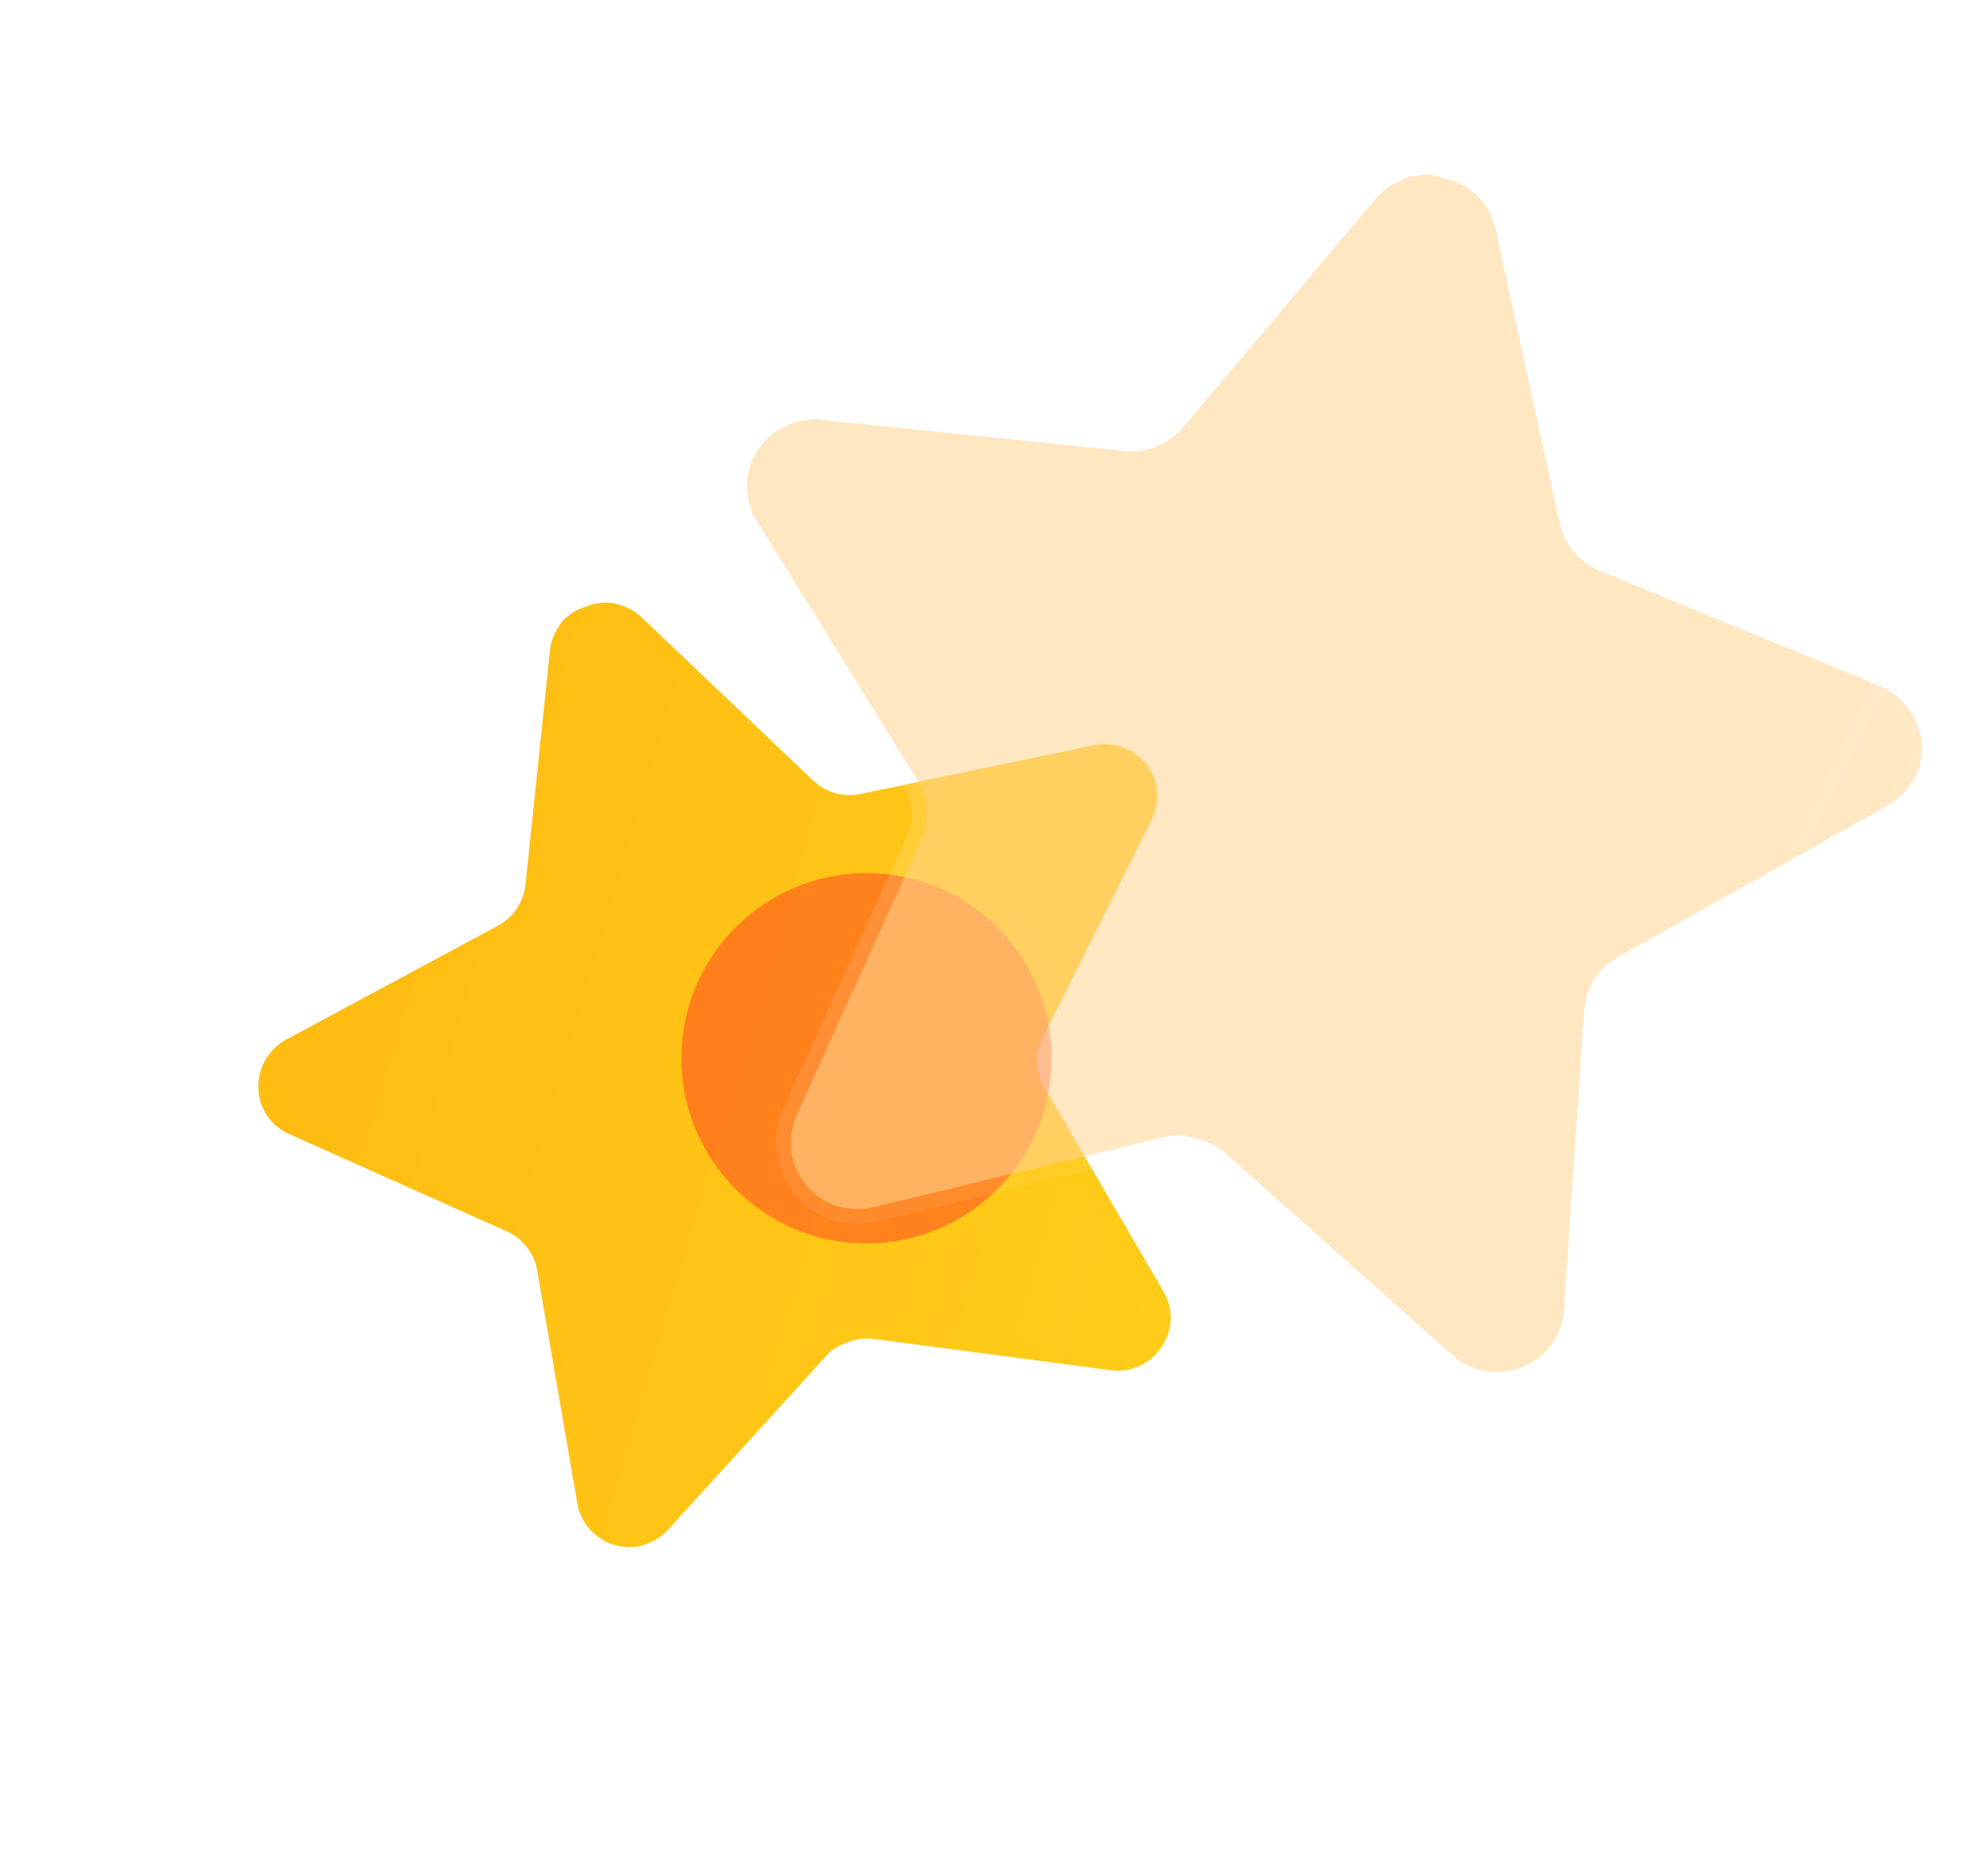 <svg width="36" height="34" viewBox="0 0 36 34" fill="none" xmlns="http://www.w3.org/2000/svg">
<g filter="url(#filter0_di_403_6754)">
<path d="M19.436 17.976C19.301 18.256 19.311 18.584 19.464 18.855L21.635 22.575C21.819 22.89 21.801 23.284 21.589 23.582C21.386 23.885 21.027 24.044 20.666 23.992L16.4 23.429C16.251 23.408 16.1 23.422 15.957 23.47C15.811 23.523 15.659 23.578 15.554 23.693C15.551 23.696 15.548 23.699 15.545 23.703L12.645 26.888C12.5 27.041 12.311 27.146 12.102 27.186C11.59 27.27 11.104 26.93 11.007 26.42L10.276 22.176C10.218 21.868 10.014 21.607 9.729 21.477L5.774 19.71C5.443 19.562 5.229 19.237 5.223 18.875C5.215 18.515 5.406 18.18 5.721 18.005L9.531 15.956C9.826 15.813 10.026 15.529 10.064 15.203L10.512 10.923C10.524 10.827 10.551 10.733 10.594 10.646L10.599 10.638C10.63 10.588 10.655 10.534 10.686 10.483C10.717 10.432 10.761 10.39 10.807 10.352L10.814 10.345C10.892 10.275 10.982 10.22 11.08 10.184L11.272 10.114C11.588 10.035 11.922 10.119 12.161 10.34L15.276 13.303C15.502 13.521 15.82 13.613 16.127 13.552L20.362 12.669C20.72 12.594 21.09 12.725 21.32 13.008C21.544 13.293 21.583 13.683 21.419 14.008L19.436 17.976Z" fill="url(#paint0_linear_403_6754)"/>
</g>
<g opacity="0.5" filter="url(#filter1_f_403_6754)">
<path d="M15.706 15.823C13.854 15.823 12.351 17.327 12.351 19.179C12.351 21.031 13.854 22.534 15.706 22.534C17.562 22.534 19.062 21.031 19.062 19.179C19.062 17.327 17.562 15.823 15.706 15.823Z" fill="#FF3D22"/>
</g>
<g filter="url(#filter2_b_403_6754)">
<path d="M29.314 17.351C28.972 17.548 28.749 17.901 28.717 18.295L28.348 23.752C28.317 24.215 28.017 24.616 27.583 24.778C27.153 24.952 26.662 24.863 26.32 24.551L22.236 20.919C22.095 20.791 21.925 20.699 21.741 20.647L21.453 20.575C21.35 20.564 21.244 20.572 21.143 20.598L15.823 21.88C15.562 21.938 15.288 21.913 15.041 21.807C14.442 21.53 14.174 20.827 14.435 20.221L16.691 15.238C16.85 14.873 16.821 14.454 16.614 14.114L13.716 9.438C13.473 9.046 13.479 8.551 13.731 8.167C13.979 7.783 14.419 7.567 14.875 7.608L20.34 8.168C20.752 8.228 21.166 8.072 21.436 7.757L24.957 3.576C25.039 3.484 25.135 3.405 25.241 3.343L25.356 3.293C25.419 3.25 25.488 3.219 25.561 3.198L25.688 3.185L25.887 3.156L26.333 3.268C26.722 3.41 27.013 3.737 27.107 4.139L28.27 9.474C28.352 9.863 28.622 10.187 28.988 10.341L34.069 12.431C34.499 12.607 34.794 13.008 34.835 13.47C34.867 13.93 34.63 14.367 34.226 14.591L29.314 17.351Z" fill="#FFD595" fill-opacity="0.58"/>
<path d="M28.482 23.761L28.482 23.761C28.447 24.276 28.114 24.721 27.631 24.903C27.154 25.096 26.61 24.996 26.23 24.651C26.23 24.651 26.23 24.65 26.23 24.65L22.147 21.019L22.146 21.018C22.021 20.905 21.871 20.823 21.706 20.776L21.43 20.707C21.345 20.7 21.259 20.706 21.177 20.728L21.174 20.728L21.174 20.728L15.855 22.01L15.852 22.011L15.852 22.01C15.564 22.075 15.261 22.048 14.988 21.93L14.984 21.929L14.984 21.929C14.32 21.622 14.022 20.84 14.312 20.168L14.313 20.166L14.313 20.166L16.568 15.185C16.569 15.184 16.569 15.184 16.569 15.184C16.709 14.859 16.683 14.486 16.5 14.184C16.5 14.184 16.5 14.184 16.5 14.184L13.602 9.508L13.602 9.508C13.332 9.073 13.338 8.522 13.619 8.094C13.894 7.668 14.382 7.429 14.887 7.475L14.888 7.475L14.888 7.475L20.354 8.035L20.36 8.036L20.36 8.036C20.725 8.089 21.093 7.95 21.334 7.67C21.335 7.67 21.335 7.67 21.335 7.669L24.855 3.49L24.857 3.488L24.857 3.488C24.948 3.385 25.055 3.296 25.175 3.227L25.187 3.22L25.188 3.221L25.291 3.175C25.364 3.128 25.442 3.093 25.524 3.069C25.532 3.067 25.539 3.066 25.547 3.065L25.671 3.052L25.867 3.023C25.885 3.021 25.902 3.022 25.919 3.026L26.366 3.138L26.379 3.141L26.379 3.142C26.81 3.299 27.133 3.662 27.238 4.109L27.238 4.111L27.238 4.111L28.401 9.445L28.401 9.446C28.474 9.792 28.714 10.08 29.04 10.218C29.04 10.218 29.04 10.218 29.04 10.218L34.12 12.307L28.482 23.761ZM28.482 23.761L28.85 18.306C28.85 18.305 28.85 18.305 28.85 18.305C28.879 17.956 29.077 17.642 29.38 17.467C29.38 17.467 29.381 17.467 29.381 17.467L34.291 14.709C34.74 14.459 35.004 13.973 34.968 13.46L34.969 13.46M28.482 23.761L34.969 13.46M34.969 13.46L34.968 13.458M34.969 13.46L34.968 13.458M34.968 13.458C34.923 12.947 34.596 12.502 34.12 12.307L34.968 13.458Z" stroke="url(#paint1_linear_403_6754)" stroke-width="0.268" stroke-linecap="round" stroke-linejoin="round"/>
</g>
<defs>
<filter id="filter0_di_403_6754" x="0.555" y="7.284" width="25.875" height="26.45" filterUnits="userSpaceOnUse" color-interpolation-filters="sRGB">
<feFlood flood-opacity="0" result="BackgroundImageFix"/>
<feColorMatrix in="SourceAlpha" type="matrix" values="0 0 0 0 0 0 0 0 0 0 0 0 0 0 0 0 0 0 127 0" result="hardAlpha"/>
<feOffset dy="1.867"/>
<feGaussianBlur stdDeviation="2.334"/>
<feComposite in2="hardAlpha" operator="out"/>
<feColorMatrix type="matrix" values="0 0 0 0 1 0 0 0 0 0.72 0 0 0 0 0 0 0 0 0.15 0"/>
<feBlend mode="normal" in2="BackgroundImageFix" result="effect1_dropShadow_403_6754"/>
<feBlend mode="normal" in="SourceGraphic" in2="effect1_dropShadow_403_6754" result="shape"/>
<feColorMatrix in="SourceAlpha" type="matrix" values="0 0 0 0 0 0 0 0 0 0 0 0 0 0 0 0 0 0 127 0" result="hardAlpha"/>
<feOffset dx="-0.54" dy="-1.028"/>
<feGaussianBlur stdDeviation="0.116"/>
<feComposite in2="hardAlpha" operator="arithmetic" k2="-1" k3="1"/>
<feColorMatrix type="matrix" values="0 0 0 0 1 0 0 0 0 0.971 0 0 0 0 0.817 0 0 0 0.6 0"/>
<feBlend mode="normal" in2="shape" result="effect2_innerShadow_403_6754"/>
</filter>
<filter id="filter1_f_403_6754" x="6.992" y="10.465" width="17.428" height="17.428" filterUnits="userSpaceOnUse" color-interpolation-filters="sRGB">
<feFlood flood-opacity="0" result="BackgroundImageFix"/>
<feBlend mode="normal" in="SourceGraphic" in2="BackgroundImageFix" result="shape"/>
<feGaussianBlur stdDeviation="2.679" result="effect1_foregroundBlur_403_6754"/>
</filter>
<filter id="filter2_b_403_6754" x="6.839" y="-3.543" width="34.697" height="35.107" filterUnits="userSpaceOnUse" color-interpolation-filters="sRGB">
<feFlood flood-opacity="0" result="BackgroundImageFix"/>
<feGaussianBlur in="BackgroundImageFix" stdDeviation="3.215"/>
<feComposite in2="SourceAlpha" operator="in" result="effect1_backgroundBlur_403_6754"/>
<feBlend mode="normal" in="SourceGraphic" in2="effect1_backgroundBlur_403_6754" result="shape"/>
</filter>
<linearGradient id="paint0_linear_403_6754" x1="8.693" y1="12.847" x2="24.418" y2="17.474" gradientUnits="userSpaceOnUse">
<stop stop-color="#FFBD12"/>
<stop offset="1" stop-color="#FFCD1A"/>
</linearGradient>
<linearGradient id="paint1_linear_403_6754" x1="18.363" y1="3.762" x2="26.906" y2="23.522" gradientUnits="userSpaceOnUse">
<stop stop-color="white" stop-opacity="0.25"/>
<stop offset="1" stop-color="white" stop-opacity="0"/>
</linearGradient>
</defs>
</svg>
